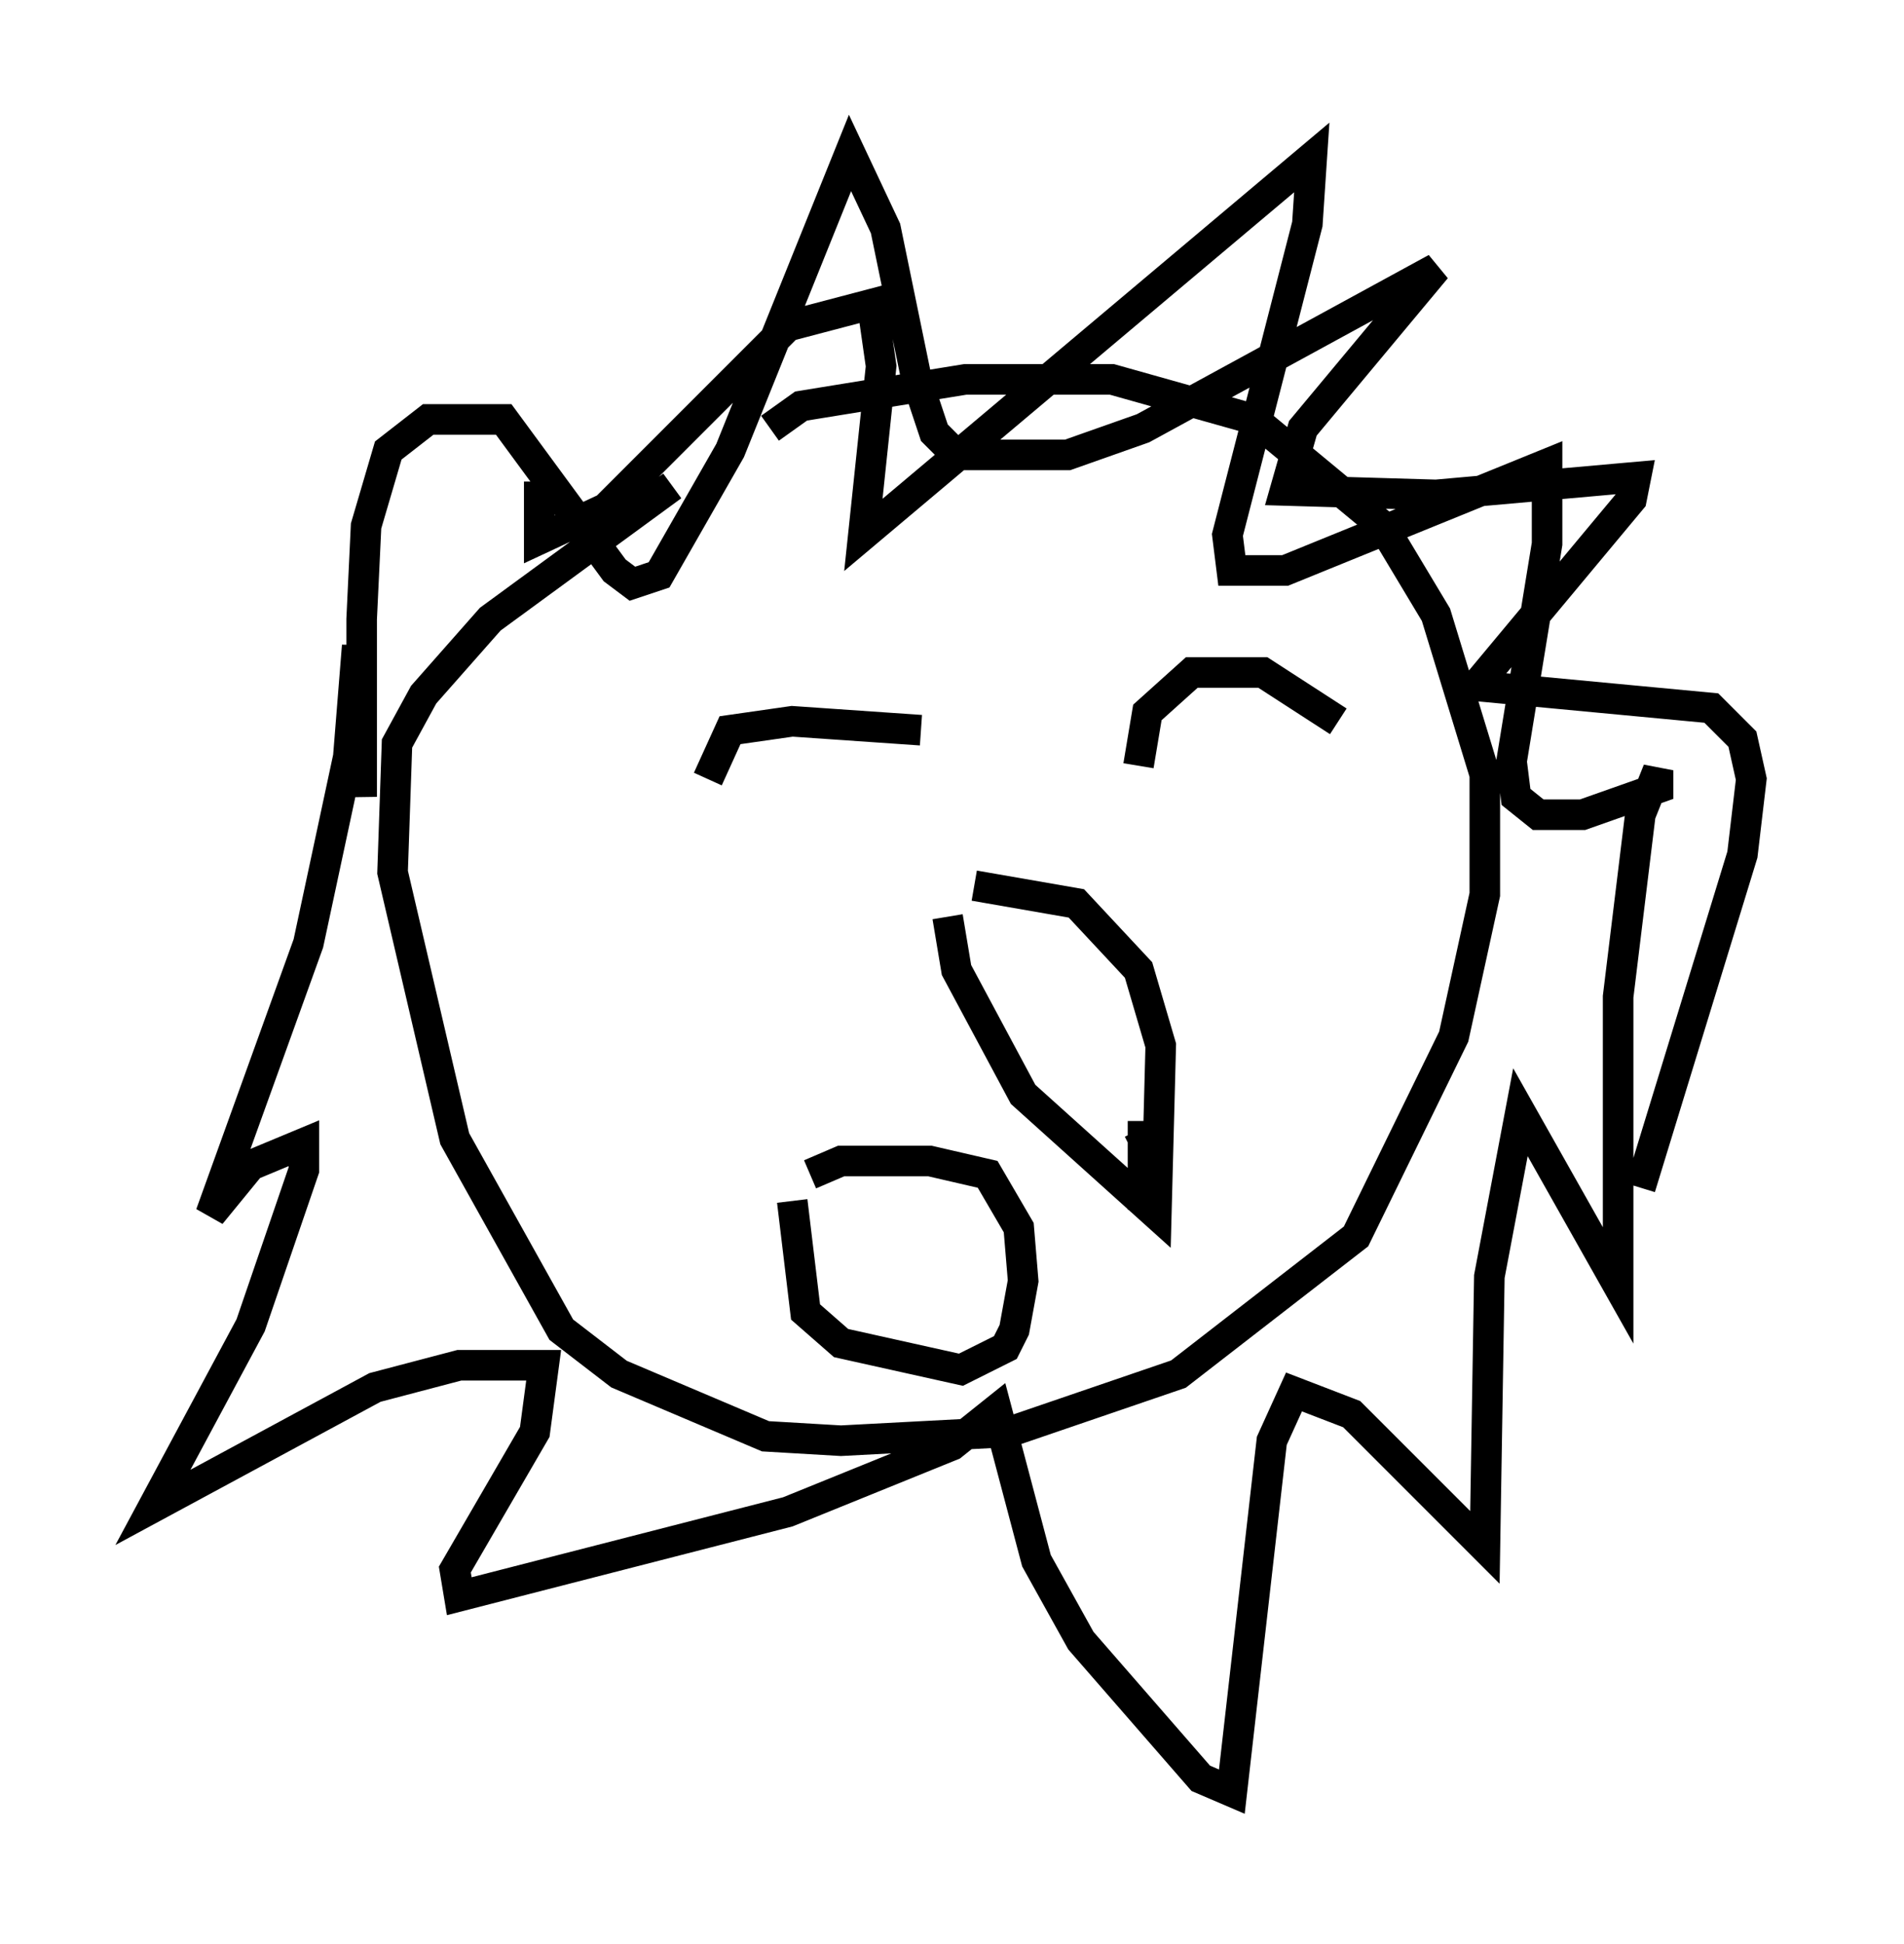 <?xml version="1.0" encoding="utf-8" ?>
<svg baseProfile="full" height="63.598" version="1.1" width="62.29" xmlns="http://www.w3.org/2000/svg" xmlns:ev="http://www.w3.org/2001/xml-events" xmlns:xlink="http://www.w3.org/1999/xlink"><defs /><rect fill="white" height="63.598" width="62.29" x="0" y="0" /><path d="M27.078, 15.603 m-5.084, 0.291 l-5.955, 4.358 -2.179, 2.469 l-0.872, 1.598 -0.145, 4.212 l2.034, 8.715 3.486, 6.246 l1.888, 1.453 4.793, 2.034 l2.469, 0.145 5.52, -0.291 l5.52, -1.888 5.81, -4.503 l3.196, -6.536 1.017, -4.648 l0.0, -3.922 -1.598, -5.229 l-1.743, -2.905 -4.212, -3.486 l-4.648, -1.307 -4.793, 0.0 l-5.374, 0.872 -1.017, 0.726 m-2.034, 11.475 l0.726, -1.598 2.034, -0.291 l4.212, 0.291 m7.117, 1.162 l0.291, -1.743 1.453, -1.307 l2.324, 0.0 2.469, 1.598 m-12.782, 6.391 l0.291, 1.743 2.179, 4.067 l4.358, 3.922 0.145, -5.52 l-0.726, -2.469 -2.034, -2.179 l-3.341, -0.581 m5.374, 7.989 l0.291, 0.581 -0.145, 2.034 l0.0, -2.905 m-11.475, 2.615 l0.436, 3.631 1.162, 1.017 l3.922, 0.872 1.453, -0.726 l0.291, -0.581 0.291, -1.598 l-0.145, -1.743 -1.017, -1.743 l-1.888, -0.436 -2.905, 0.0 l-1.017, 0.436 m-8.86, -22.659 l0.0, 1.888 2.179, -1.017 l5.955, -5.955 2.76, -0.726 l0.291, 2.034 -0.581, 5.52 l14.67, -12.346 -0.145, 2.179 l-2.615, 10.168 0.145, 1.162 l1.743, 0.0 8.57, -3.486 l0.0, 2.615 -1.162, 7.117 l0.145, 1.162 0.726, 0.581 l1.453, 0.0 2.469, -0.872 l0.0, -0.581 -0.581, 1.453 l-0.726, 5.955 0.0, 9.441 l-3.196, -5.665 -1.017, 5.374 l-0.145, 8.86 -4.358, -4.358 l-1.888, -0.726 -0.726, 1.598 l-1.307, 11.475 -1.017, -0.436 l-3.922, -4.503 -1.453, -2.615 l-1.307, -4.939 -1.453, 1.162 l-5.374, 2.179 -10.749, 2.76 l-0.145, -0.872 2.615, -4.503 l0.291, -2.179 -2.76, 0.0 l-2.76, 0.726 -7.263, 3.922 l3.196, -5.955 1.743, -5.084 l0.0, -0.872 -1.743, 0.726 l-1.307, 1.598 3.196, -8.86 l1.307, -6.101 0.291, -3.631 l0.145, 4.939 0.0, -5.81 l0.145, -3.05 0.726, -2.469 l1.307, -1.017 2.469, 0.0 l3.631, 4.939 0.581, 0.436 l0.872, -0.291 2.324, -4.067 l3.922, -9.732 1.162, 2.469 l1.017, 4.939 0.581, 1.743 l0.726, 0.726 3.631, 0.0 l2.469, -0.872 9.587, -5.229 l-4.358, 5.229 -0.581, 2.034 l4.939, 0.145 6.536, -0.581 l-0.145, 0.726 -5.084, 6.101 l7.698, 0.726 1.017, 1.017 l0.291, 1.307 -0.291, 2.469 l-3.341, 10.894 " fill="none" stroke="black" stroke-width="1" /></svg>